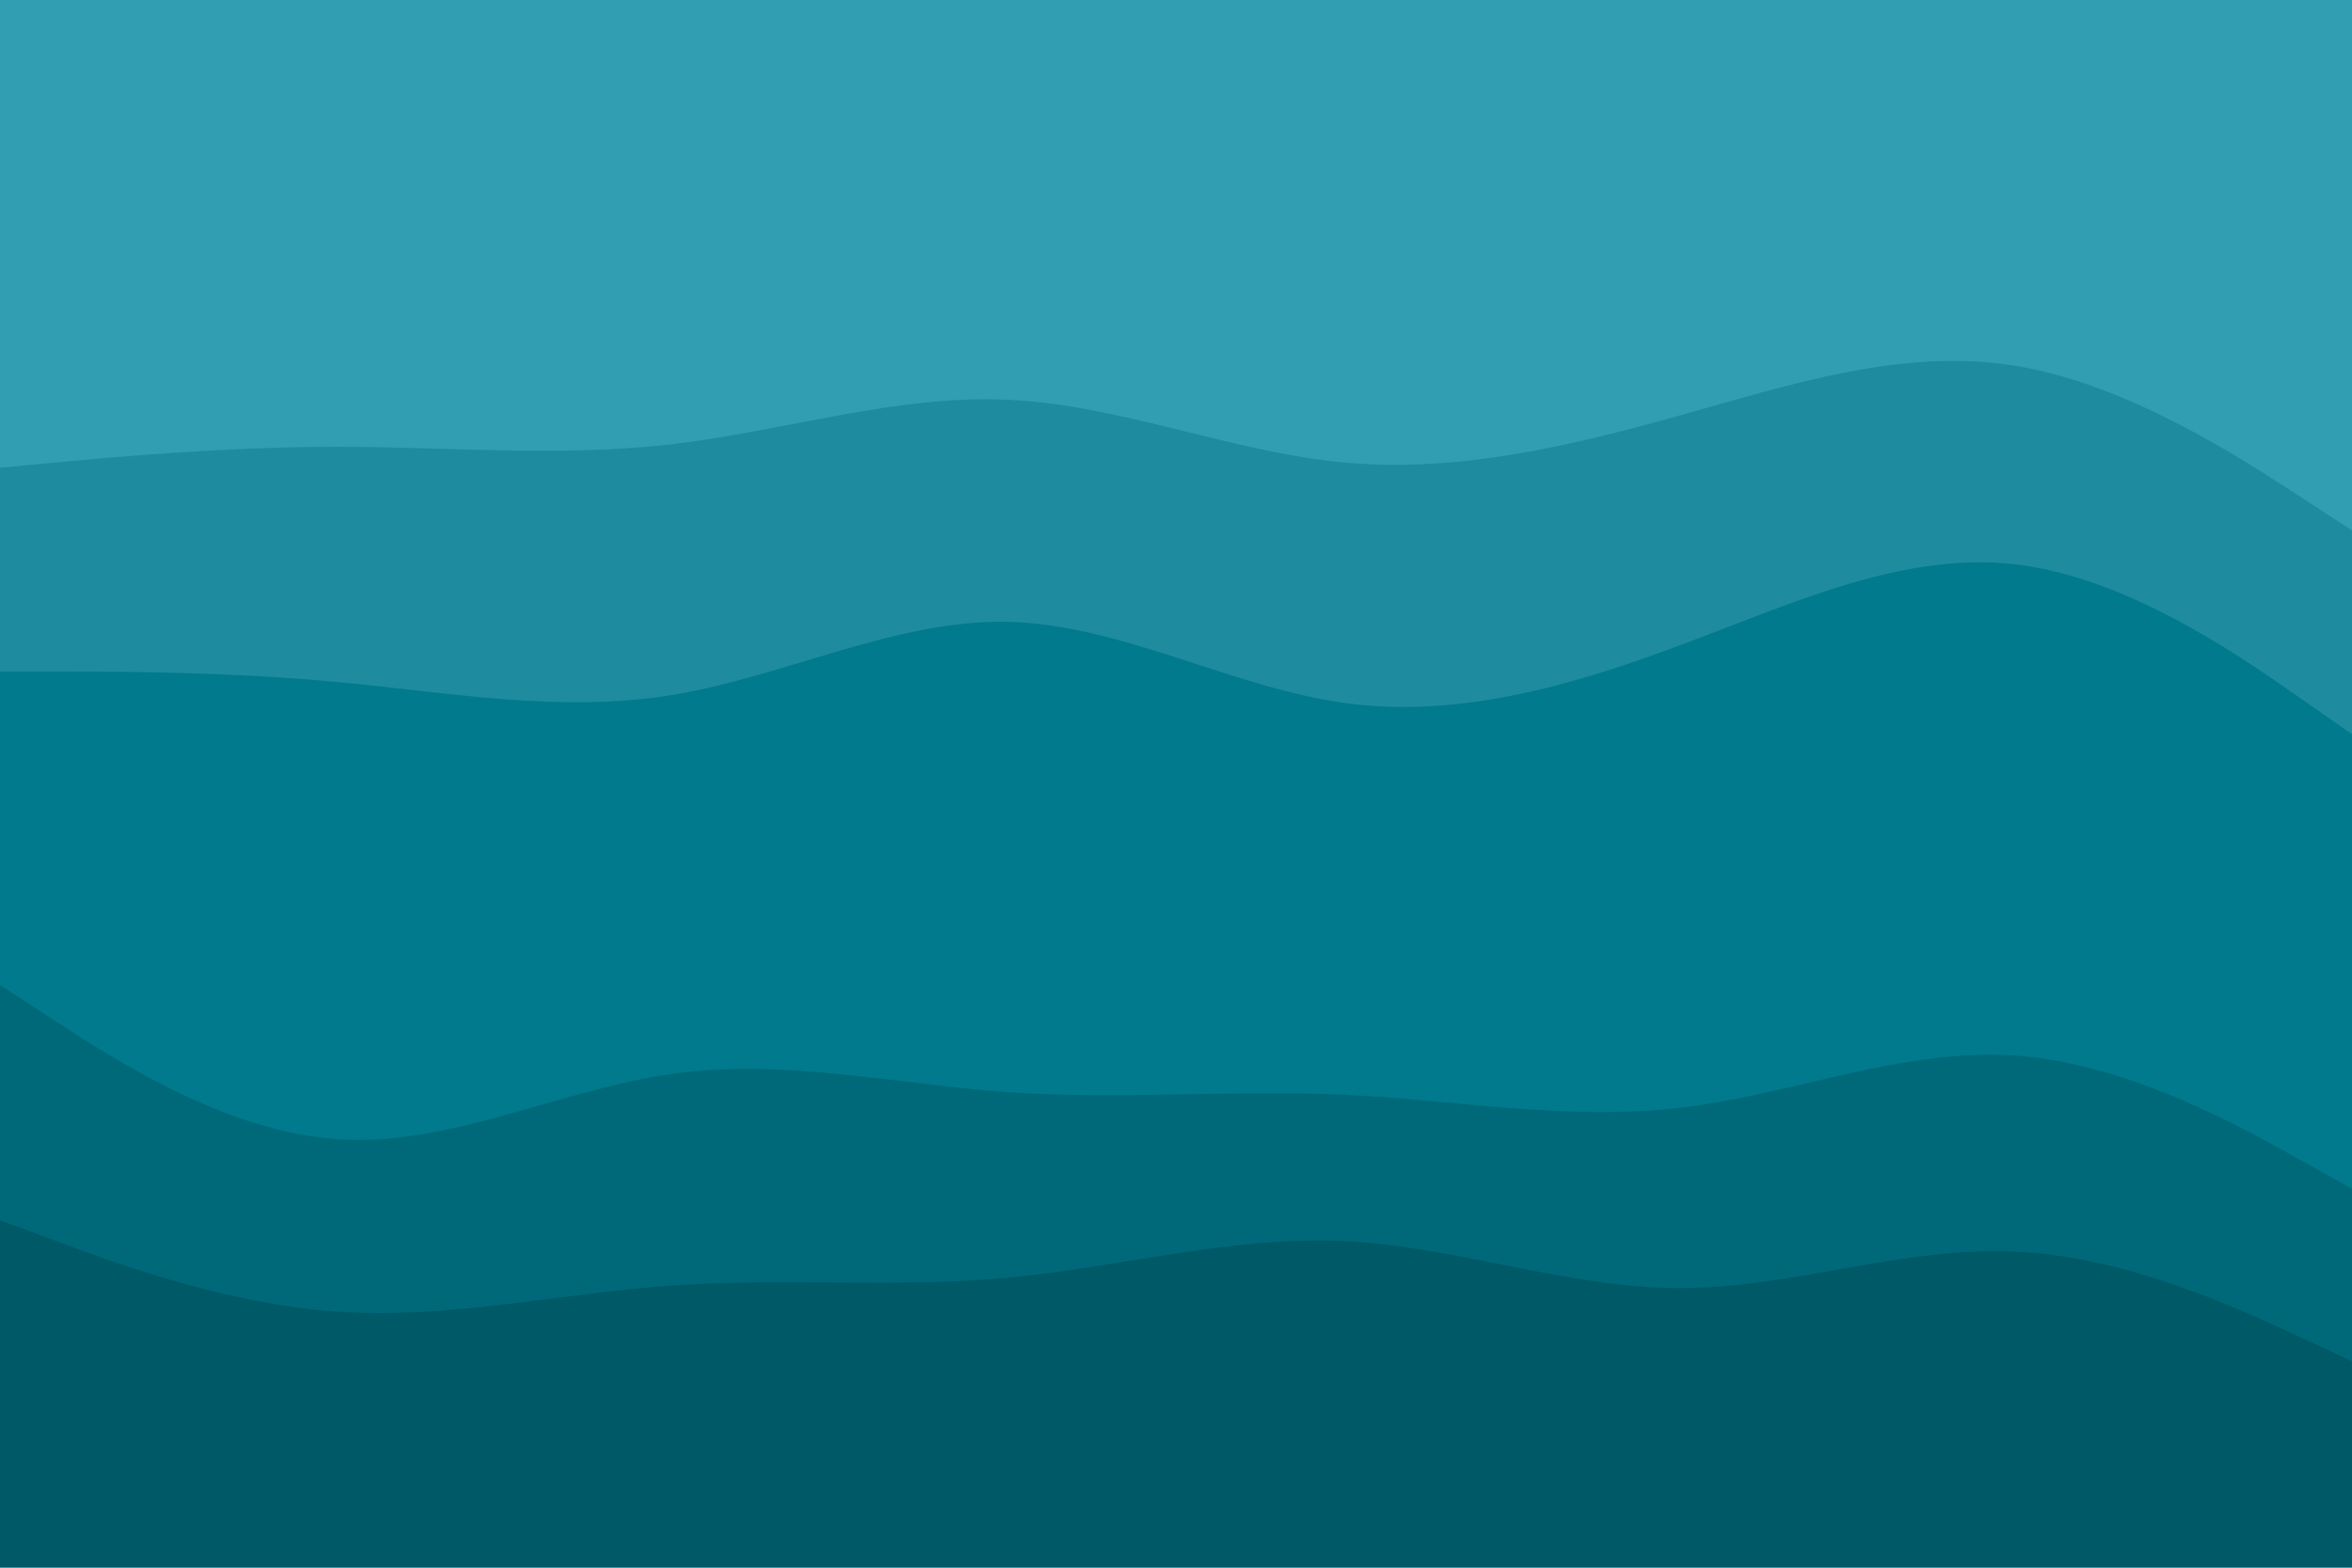 <svg id="visual" viewBox="0 0 900 600" width="900" height="600" xmlns="http://www.w3.org/2000/svg" xmlns:xlink="http://www.w3.org/1999/xlink" version="1.1"><path d="M0 181L21.5 179C43 177 86 173 128.8 173C171.7 173 214.3 177 257.2 172C300 167 343 153 385.8 155C428.7 157 471.3 175 514.2 179C557 183 600 173 642.8 161C685.7 149 728.3 135 771.2 142C814 149 857 177 878.5 191L900 205L900 0L878.5 0C857 0 814 0 771.2 0C728.3 0 685.7 0 642.8 0C600 0 557 0 514.2 0C471.3 0 428.7 0 385.8 0C343 0 300 0 257.2 0C214.3 0 171.7 0 128.8 0C86 0 43 0 21.5 0L0 0Z" fill="#319fb1"></path><path d="M0 259L21.5 259C43 259 86 259 128.8 263C171.7 267 214.3 275 257.2 268C300 261 343 239 385.8 240C428.7 241 471.3 265 514.2 271C557 277 600 265 642.8 249C685.7 233 728.3 213 771.2 218C814 223 857 253 878.5 268L900 283L900 203L878.5 189C857 175 814 147 771.2 140C728.3 133 685.7 147 642.8 159C600 171 557 181 514.2 177C471.3 173 428.7 155 385.8 153C343 151 300 165 257.2 170C214.3 175 171.7 171 128.8 171C86 171 43 175 21.5 177L0 179Z" fill="#1e8c9e"></path><path d="M0 379L21.5 393C43 407 86 435 128.8 438C171.7 441 214.3 419 257.2 413C300 407 343 417 385.8 420C428.7 423 471.3 419 514.2 421C557 423 600 431 642.8 426C685.7 421 728.3 403 771.2 406C814 409 857 433 878.5 445L900 457L900 281L878.5 266C857 251 814 221 771.2 216C728.3 211 685.7 231 642.8 247C600 263 557 275 514.2 269C471.3 263 428.7 239 385.8 238C343 237 300 259 257.2 266C214.3 273 171.7 265 128.8 261C86 257 43 257 21.5 257L0 257Z" fill="#007a8c"></path><path d="M0 469L21.5 477C43 485 86 501 128.8 504C171.7 507 214.3 497 257.2 494C300 491 343 495 385.8 491C428.7 487 471.3 475 514.2 477C557 479 600 495 642.8 495C685.7 495 728.3 479 771.2 481C814 483 857 503 878.5 513L900 523L900 455L878.5 443C857 431 814 407 771.2 404C728.3 401 685.7 419 642.8 424C600 429 557 421 514.2 419C471.3 417 428.7 421 385.8 418C343 415 300 405 257.2 411C214.3 417 171.7 439 128.8 436C86 433 43 405 21.5 391L0 377Z" fill="#006979"></path><path d="M0 601L21.5 601C43 601 86 601 128.8 601C171.7 601 214.3 601 257.2 601C300 601 343 601 385.8 601C428.7 601 471.3 601 514.2 601C557 601 600 601 642.8 601C685.7 601 728.3 601 771.2 601C814 601 857 601 878.5 601L900 601L900 521L878.5 511C857 501 814 481 771.2 479C728.3 477 685.7 493 642.8 493C600 493 557 477 514.2 475C471.3 473 428.7 485 385.8 489C343 493 300 489 257.2 492C214.3 495 171.7 505 128.8 502C86 499 43 483 21.5 475L0 467Z" fill="#005966"></path></svg>